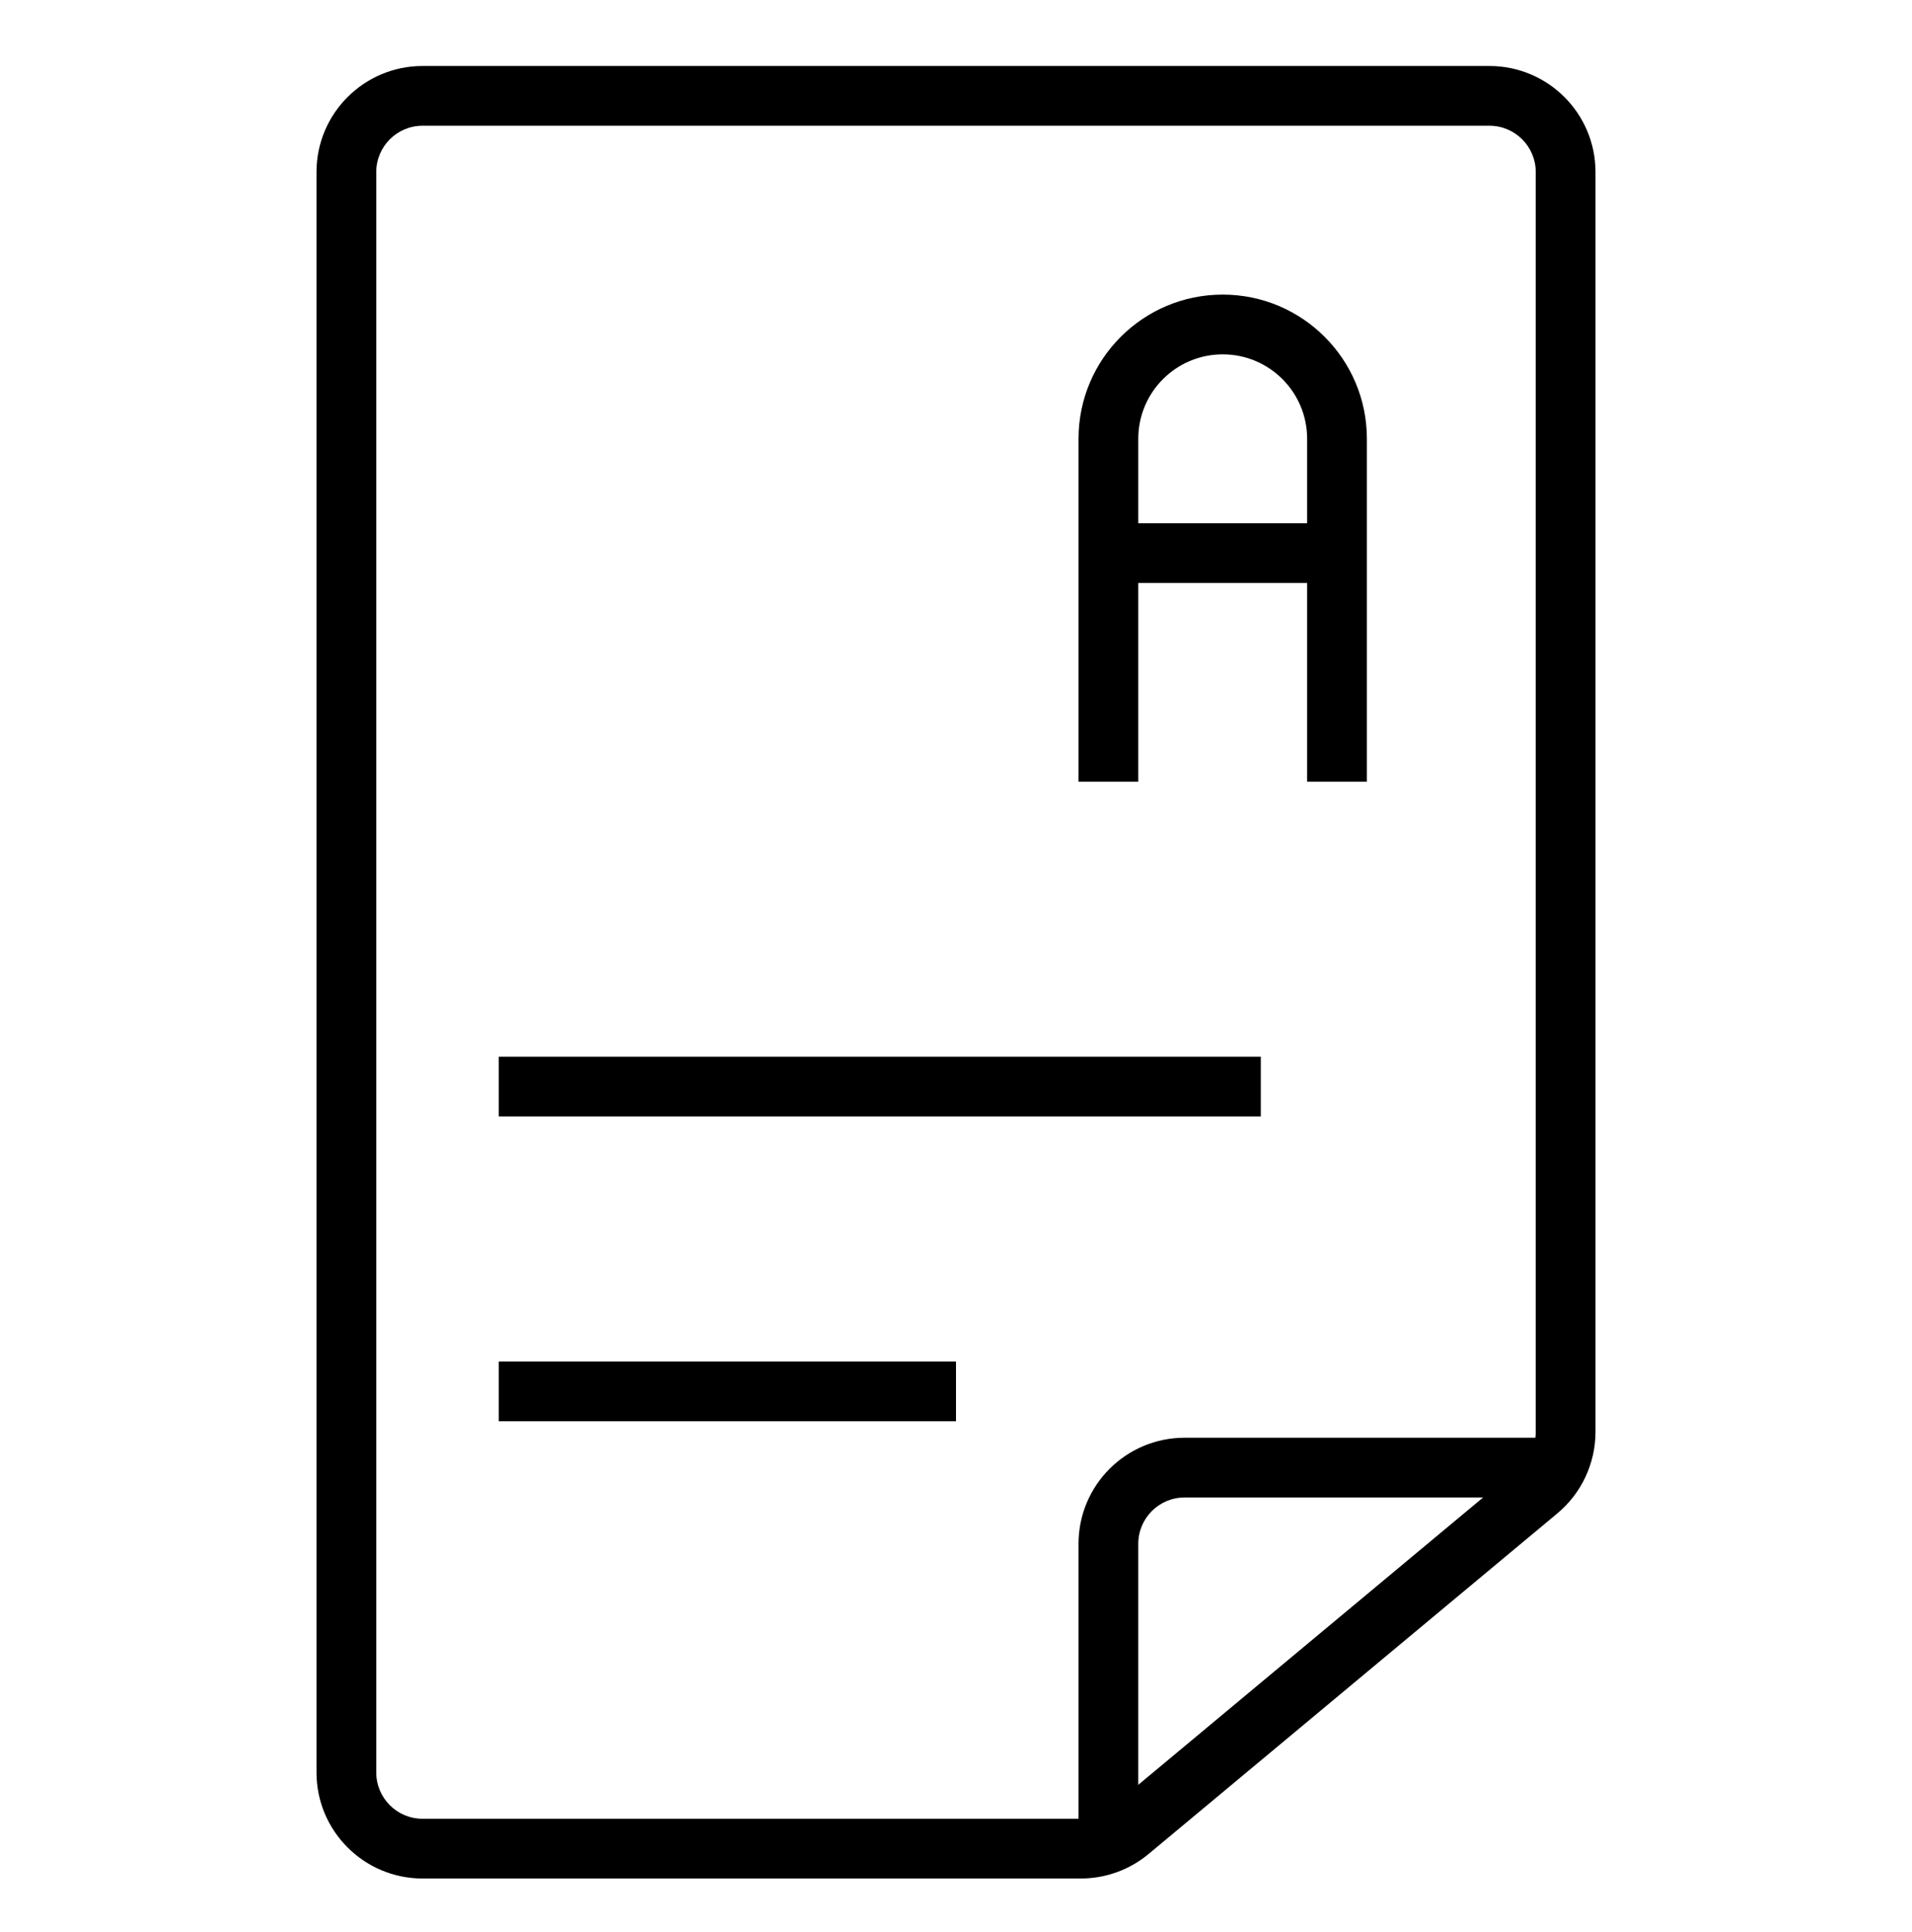 <svg width="96" height="97" viewBox="0 0 96 97" fill="none" xmlns="http://www.w3.org/2000/svg">
  <path fill-rule="evenodd" clip-rule="evenodd"
    d="M21.217 6.313C19.933 6.313 18.891 7.354 18.891 8.639V88.987C18.891 90.272 19.933 91.313 21.217 91.313H54.266C54.81 91.313 55.337 91.122 55.755 90.773L76.271 73.678C76.801 73.236 77.108 72.582 77.109 71.892V8.639C77.109 7.354 76.067 6.313 74.783 6.313H21.217ZM15.891 8.639C15.891 5.698 18.276 3.313 21.217 3.313H74.783C77.724 3.313 80.109 5.698 80.109 8.639V71.892C80.108 73.472 79.406 74.972 78.191 75.983L57.676 93.077C56.72 93.875 55.514 94.312 54.268 94.313H21.217C18.276 94.313 15.891 91.928 15.891 88.987V8.639Z"
    fill="currentcolor" />
  <path fill-rule="evenodd" clip-rule="evenodd"
    d="M59.478 75.183C58.194 75.183 57.152 76.224 57.152 77.509V92.549H54.152V77.509C54.152 74.567 56.537 72.183 59.478 72.183H78.161V75.183H59.478Z"
    fill="currentcolor" />
  <path fill-rule="evenodd" clip-rule="evenodd" d="M63.304 56.052H25.044V53.052H63.304V56.052Z"
    fill="currentcolor" />
  <path fill-rule="evenodd" clip-rule="evenodd" d="M48 71.356H25.044V68.356H48V71.356Z" fill="currentcolor" />
  <path fill-rule="evenodd" clip-rule="evenodd"
    d="M61.391 17.791C59.05 17.791 57.152 19.689 57.152 22.03V39.248H54.152V22.03C54.152 18.032 57.393 14.791 61.391 14.791C65.389 14.791 68.63 18.032 68.63 22.03V39.248H65.63V22.03C65.63 19.689 63.733 17.791 61.391 17.791Z"
    fill="currentcolor" />
  <path fill-rule="evenodd" clip-rule="evenodd" d="M67.13 29.27H55.652V26.27H67.13V29.27Z"
    fill="currentcolor" />
</svg>